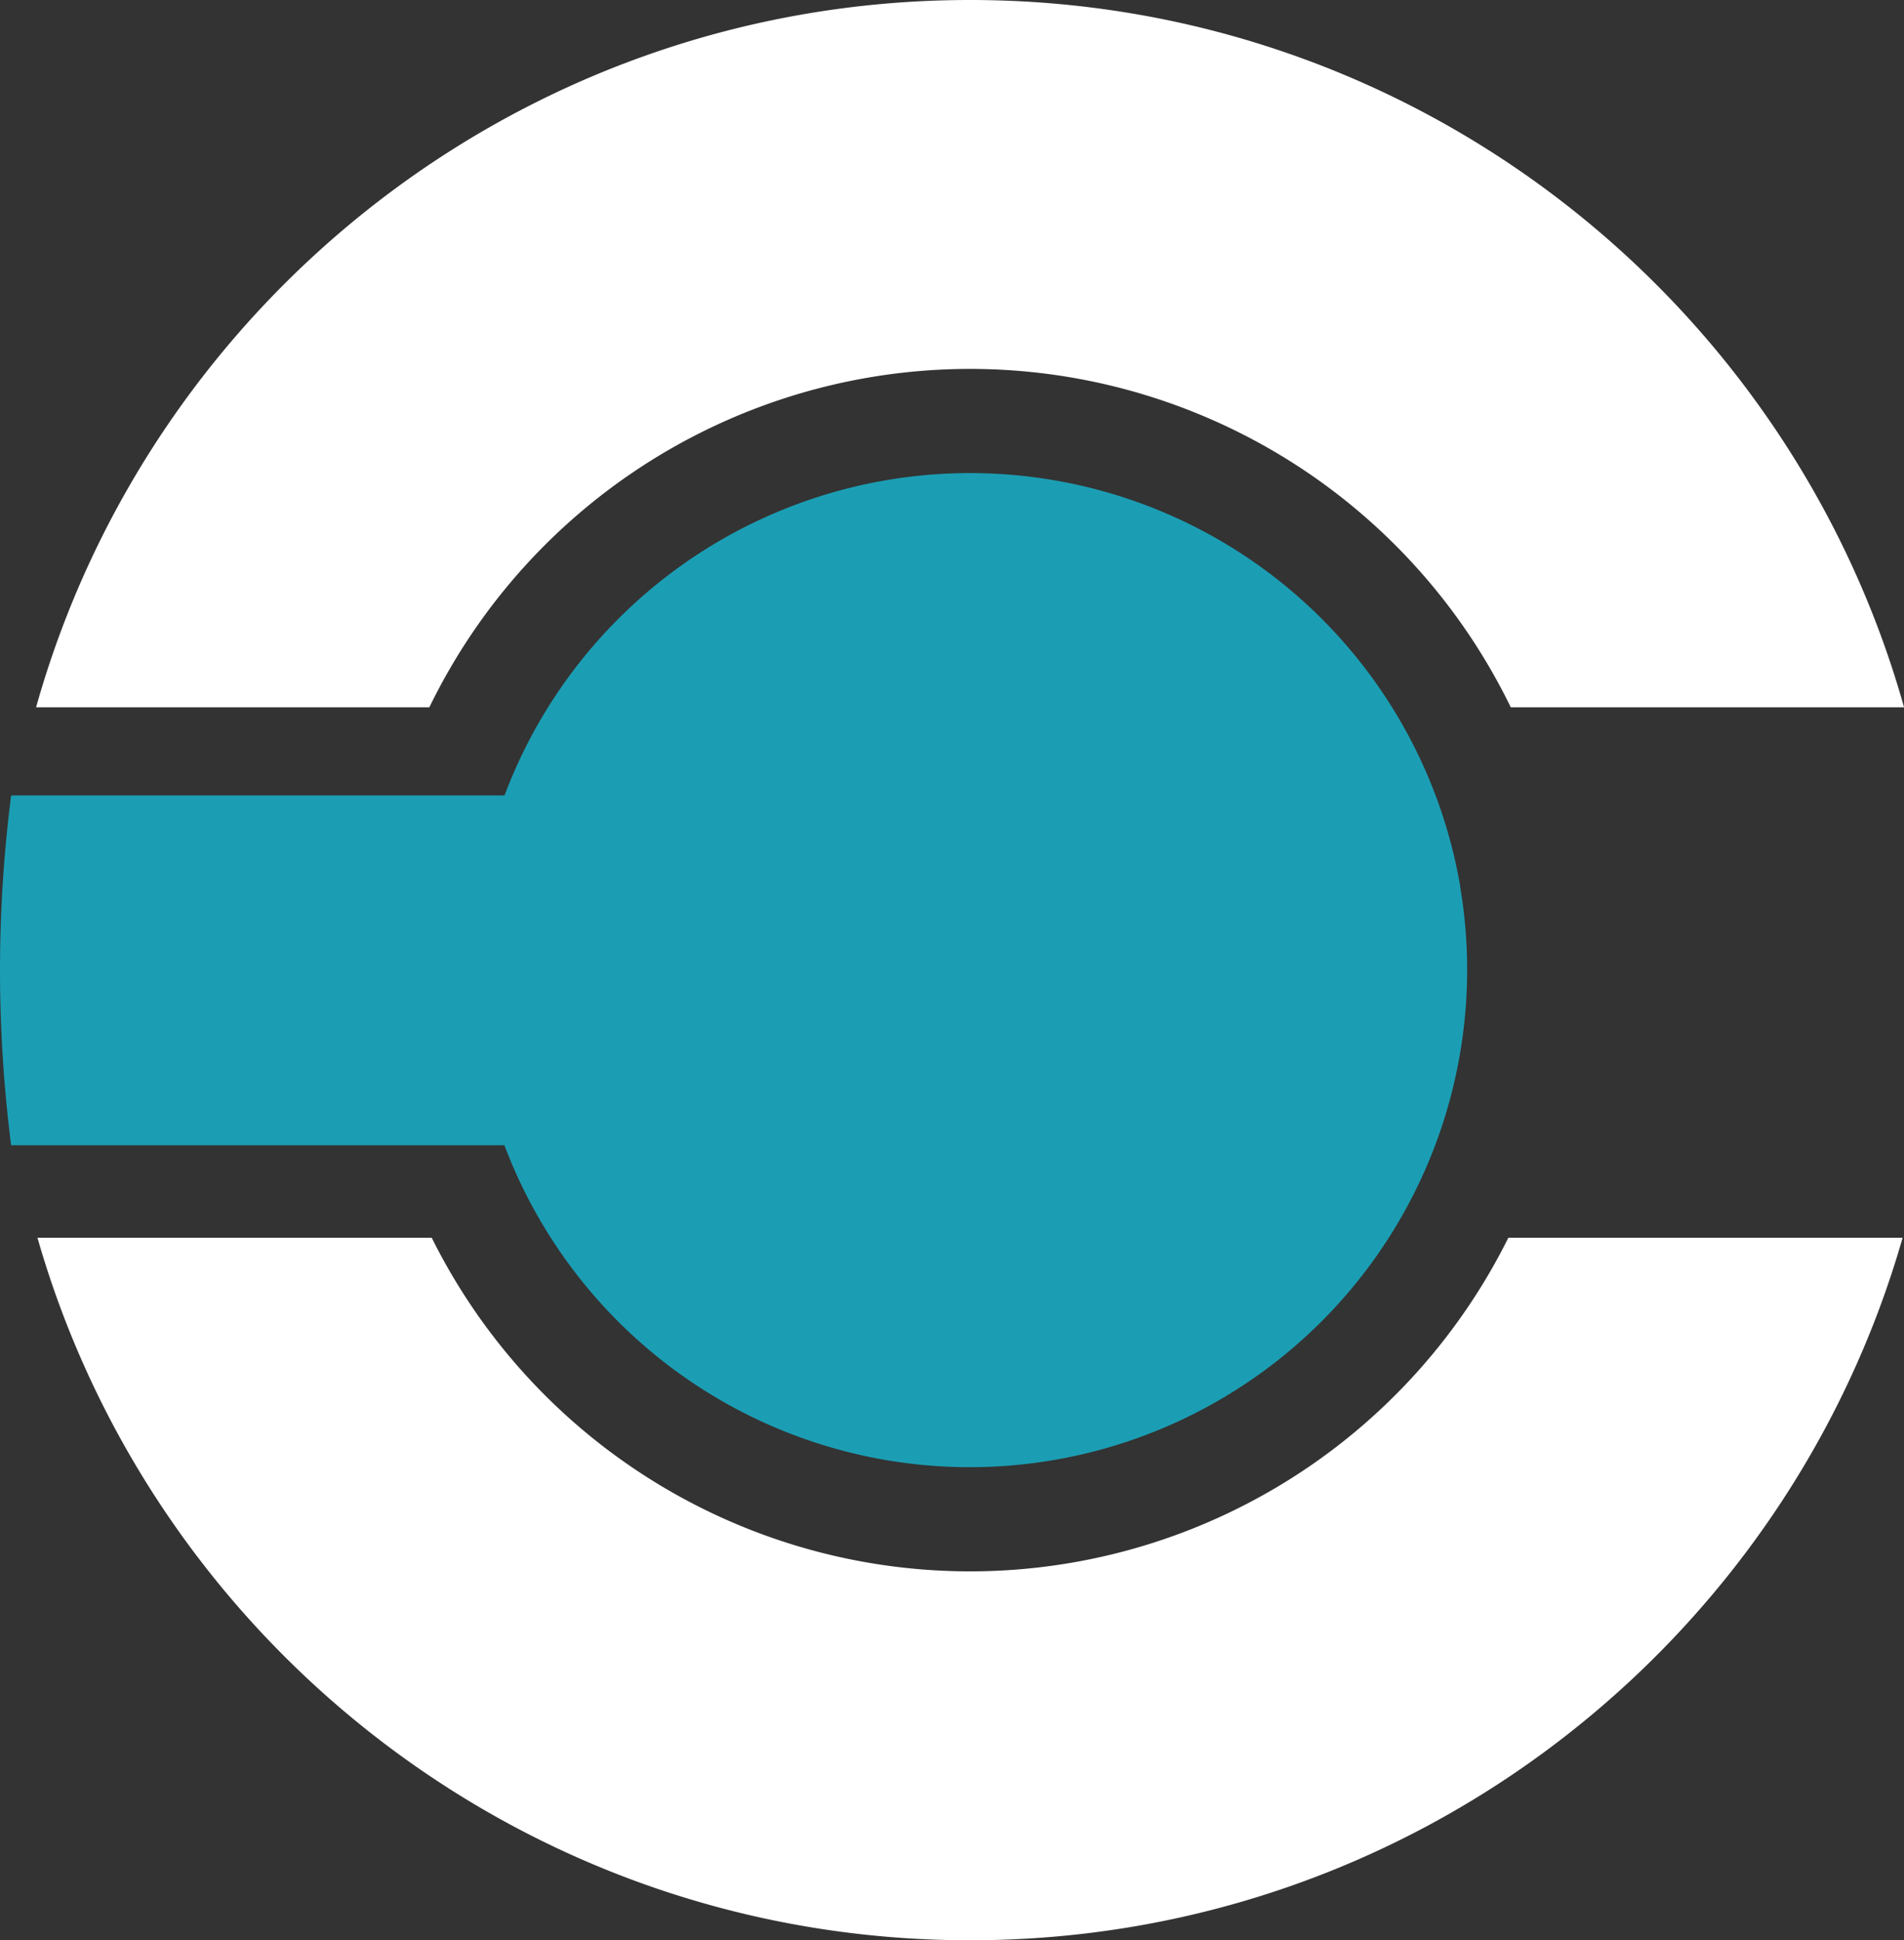 <svg xmlns="http://www.w3.org/2000/svg" viewBox="0 0 398.45 406"><rect x="0" y="0" width="398.45" height="406" fill="#333333" stroke="none"/><defs><style>.cls-1{fill:#1b9eb4;}.cls-2{fill:#fff;}</style></defs><title>Asset 1dbcLogo</title><g id="Layer_2" data-name="Layer 2"><g id="Landing_1" data-name="Landing 1"><path class="cls-1" d="M305.58,185.45a104.08,104.08,0,0,0-200-19H2.33a289,289,0,0,0,0,73.19H105.56a104.08,104.08,0,0,0,200-54.14Z"/><path class="cls-2" d="M89.85,148a125.82,125.82,0,0,1,226.31,0h82.3C374.47,62.61,296.05,0,203,0S31.53,62.61,7.55,148Z"/><path class="cls-2" d="M315.65,259a125.8,125.8,0,0,1-225.3,0H7.84C32.15,343.88,110.31,406,203,406s170.85-62.12,195.16-147Z"/></g></g></svg>